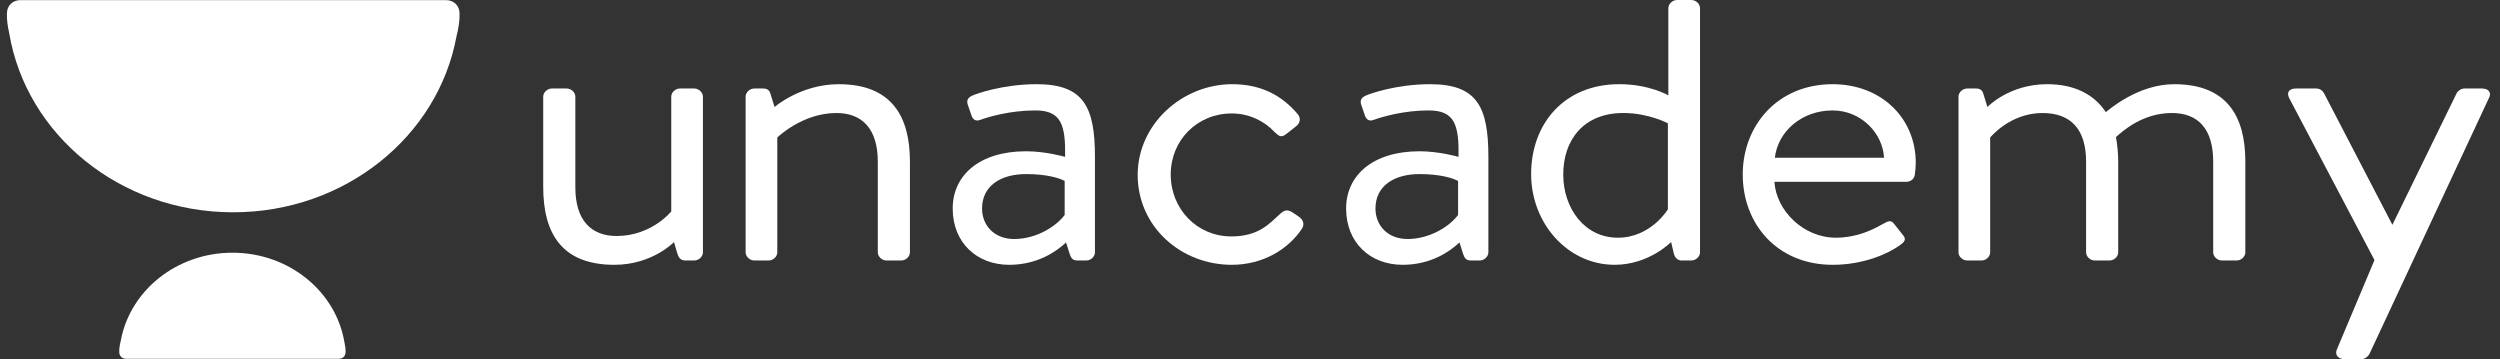 <svg width="181" height="26" viewBox="0 0 181 26" fill="none" xmlns="http://www.w3.org/2000/svg">
<rect x="0" y="0" width="181" height="26" fill="#333333" stroke="none"/>
<g clip-path="url(#clip0_10312_68047)">
<path d="M39.329 13.537C39.329 16.837 40.625 19.172 44.479 19.172C47.237 19.172 48.799 17.522 48.799 17.522L49.031 18.331C49.131 18.643 49.264 18.86 49.63 18.86H50.261C50.593 18.86 50.892 18.58 50.892 18.269V6.999C50.892 6.687 50.593 6.407 50.261 6.407H49.231C48.898 6.407 48.599 6.687 48.599 6.999V15.311C48.599 15.311 47.171 17.086 44.645 17.086C42.785 17.086 41.655 15.934 41.655 13.568V6.999C41.655 6.687 41.356 6.407 41.024 6.407H39.96C39.628 6.407 39.329 6.687 39.329 6.999V13.537Z" fill="white"/>
<path fill-rule="evenodd" clip-rule="evenodd" d="M74.291 10.952C70.868 10.952 68.975 12.727 68.975 15.093C68.975 17.584 70.736 19.172 73.061 19.172C75.122 19.172 76.484 18.207 77.182 17.553L77.448 18.393C77.547 18.674 77.647 18.86 78.012 18.86H78.644C78.976 18.86 79.275 18.58 79.275 18.269V11.357C79.275 7.715 78.444 6.096 75.055 6.096C72.563 6.096 70.636 6.812 70.437 6.905C70.138 7.03 69.938 7.217 70.071 7.59L70.337 8.368C70.437 8.649 70.636 8.804 70.968 8.68C71.566 8.462 73.128 7.995 74.956 7.995C76.849 7.995 77.148 9.053 77.115 11.357C77.115 11.357 75.72 10.952 74.291 10.952ZM73.427 17.304C71.998 17.304 71.101 16.339 71.101 15.093C71.101 13.474 72.43 12.603 74.29 12.603C75.752 12.603 76.683 12.883 77.082 13.101V15.56C76.517 16.339 75.088 17.304 73.427 17.304Z" fill="white"/>
<path d="M82.368 12.665C82.368 16.401 85.491 19.172 89.18 19.172C91.439 19.172 93.267 18.051 94.263 16.556C94.463 16.245 94.363 15.903 94.031 15.685L93.665 15.436C93.3 15.187 93.067 15.124 92.668 15.498C91.904 16.183 91.14 17.117 89.146 17.117C86.654 17.117 84.76 15.124 84.76 12.634C84.76 10.143 86.688 8.213 89.18 8.213C90.475 8.213 91.572 8.804 92.237 9.52C92.536 9.769 92.702 10.081 93.2 9.645L93.832 9.147C94.13 8.929 94.197 8.555 93.964 8.275C92.768 6.843 91.207 6.096 89.213 6.096C85.591 6.096 82.368 8.991 82.368 12.665Z" fill="white"/>
<path fill-rule="evenodd" clip-rule="evenodd" d="M102.775 10.952C99.353 10.952 97.459 12.727 97.459 15.093C97.459 17.584 99.22 19.172 101.546 19.172C103.606 19.172 104.968 18.207 105.666 17.553L105.932 18.393C106.032 18.674 106.131 18.86 106.497 18.86H107.128C107.46 18.86 107.759 18.58 107.759 18.269V11.357C107.759 7.715 106.929 6.096 103.54 6.096C101.047 6.096 99.12 6.812 98.921 6.905C98.622 7.03 98.423 7.217 98.555 7.59L98.821 8.368C98.921 8.649 99.12 8.804 99.453 8.68C100.051 8.462 101.612 7.995 103.44 7.995C105.334 7.995 105.633 9.053 105.6 11.357C105.6 11.357 104.204 10.952 102.775 10.952ZM101.91 17.304C100.481 17.304 99.584 16.339 99.584 15.093C99.584 13.474 100.913 12.603 102.774 12.603C104.236 12.603 105.166 12.883 105.565 13.101V15.56C105 16.339 103.571 17.304 101.91 17.304Z" fill="white"/>
<path fill-rule="evenodd" clip-rule="evenodd" d="M117.233 6.095C113.246 6.095 110.854 8.96 110.854 12.602C110.854 16.183 113.512 19.171 116.901 19.171C119.393 19.171 120.988 17.521 120.988 17.521L121.187 18.362C121.253 18.642 121.453 18.86 121.752 18.86H122.449C122.783 18.86 123.081 18.58 123.081 18.268V0.592C123.081 0.28 122.783 0 122.449 0H121.42C121.088 0 120.788 0.28 120.788 0.592V6.905C120.788 6.905 119.426 6.095 117.233 6.095ZM117.132 17.21C114.707 17.21 113.179 15.062 113.179 12.633C113.179 10.143 114.64 8.181 117.531 8.181C119.359 8.181 120.755 8.928 120.755 8.928V15.155C120.755 15.155 119.525 17.21 117.132 17.21Z" fill="white"/>
<path fill-rule="evenodd" clip-rule="evenodd" d="M132.686 6.096C128.666 6.096 126.174 9.116 126.174 12.634C126.174 16.214 128.666 19.172 132.686 19.172C134.979 19.172 136.774 18.331 137.571 17.739C138.069 17.397 137.936 17.21 137.704 16.93C137.604 16.806 137.513 16.689 137.421 16.572C137.33 16.455 137.239 16.339 137.139 16.214C136.897 15.902 136.709 16.004 136.325 16.213C136.288 16.233 136.249 16.254 136.209 16.276C135.444 16.712 134.315 17.21 132.919 17.21C130.56 17.21 128.6 15.249 128.467 13.163H138.036C138.336 13.163 138.601 12.945 138.634 12.634C138.668 12.416 138.701 12.011 138.701 11.793C138.701 8.524 136.176 6.096 132.686 6.096ZM136.406 11.419H128.498C128.731 9.489 130.459 7.995 132.685 7.995C134.712 7.995 136.306 9.614 136.406 11.419Z" fill="white"/>
<path d="M141.796 18.269C141.796 18.58 142.094 18.86 142.428 18.86H143.457C143.789 18.86 144.089 18.58 144.089 18.269V9.956C144.089 9.956 145.517 8.182 147.877 8.182C149.903 8.182 151.033 9.334 151.033 11.7V18.269C151.033 18.58 151.331 18.86 151.665 18.86H152.728C153.06 18.86 153.358 18.58 153.358 18.269V11.7C153.358 11.046 153.292 10.454 153.193 9.925C153.658 9.52 155.087 8.182 157.247 8.182C159.173 8.182 160.236 9.365 160.236 11.7V18.269C160.236 18.58 160.536 18.86 160.868 18.86H161.931C162.263 18.86 162.563 18.58 162.563 18.269V11.7C162.563 8.462 161.267 6.096 157.412 6.096C154.755 6.096 152.628 7.995 152.462 8.119C151.598 6.812 150.169 6.096 148.209 6.096C145.451 6.096 143.889 7.746 143.889 7.746L143.59 6.781C143.523 6.532 143.358 6.407 143.058 6.407H142.428C142.094 6.407 141.796 6.687 141.796 6.999V18.269Z" fill="white"/>
<path d="M171.913 18.829L169.222 25.222C168.989 25.658 169.255 26 169.753 26H170.983C171.215 26 171.448 25.814 171.547 25.627L180.186 7.123C180.419 6.719 180.186 6.407 179.688 6.407H178.425C178.193 6.407 177.96 6.563 177.861 6.75L173.209 16.276L168.258 6.75C168.159 6.563 167.958 6.407 167.692 6.407H166.231C165.732 6.407 165.533 6.687 165.732 7.092L171.913 18.829Z" fill="white"/>
<path d="M53.983 18.269C53.983 18.58 54.282 18.86 54.615 18.86H55.645C55.977 18.86 56.276 18.58 56.276 18.269V9.956C56.276 9.956 58.07 8.182 60.562 8.182C62.423 8.182 63.553 9.334 63.553 11.7V18.269C63.553 18.58 63.852 18.86 64.184 18.86H65.247C65.58 18.86 65.879 18.58 65.879 18.269V11.7C65.879 8.462 64.583 6.096 60.728 6.096C57.971 6.096 56.077 7.746 56.077 7.746L55.778 6.781C55.711 6.532 55.545 6.407 55.246 6.407H54.615C54.282 6.407 53.983 6.687 53.983 6.999V18.269Z" fill="white"/>
<path d="M0.67 2.417C1.905 9.757 8.692 15.37 16.879 15.37C24.984 15.37 31.716 9.87 33.049 2.64C33.22 1.961 33.29 1.419 33.269 0.954C33.269 0.422 32.861 0.009 32.297 0.009H1.476C0.911 0.009 0.504 0.421 0.504 0.953L0.5 0.953C0.501 0.965 0.502 0.977 0.502 0.988C0.488 1.393 0.542 1.857 0.67 2.417Z" fill="white"/>
<path d="M24.935 24.772C24.318 21.103 20.924 18.296 16.831 18.296C12.778 18.296 9.412 21.046 8.746 24.661C8.66 25.001 8.625 25.272 8.636 25.504C8.636 25.77 8.839 25.977 9.122 25.977H24.532C24.814 25.977 25.018 25.77 25.018 25.505H25.02C25.02 25.499 25.019 25.493 25.019 25.487C25.026 25.285 24.999 25.053 24.935 24.772Z" fill="white"/>
</g>
<defs>
<clipPath id="clip0_10312_68047">
<rect width="180" height="26" fill="white" transform="translate(0.5)"/>
</clipPath>
</defs>
</svg>
